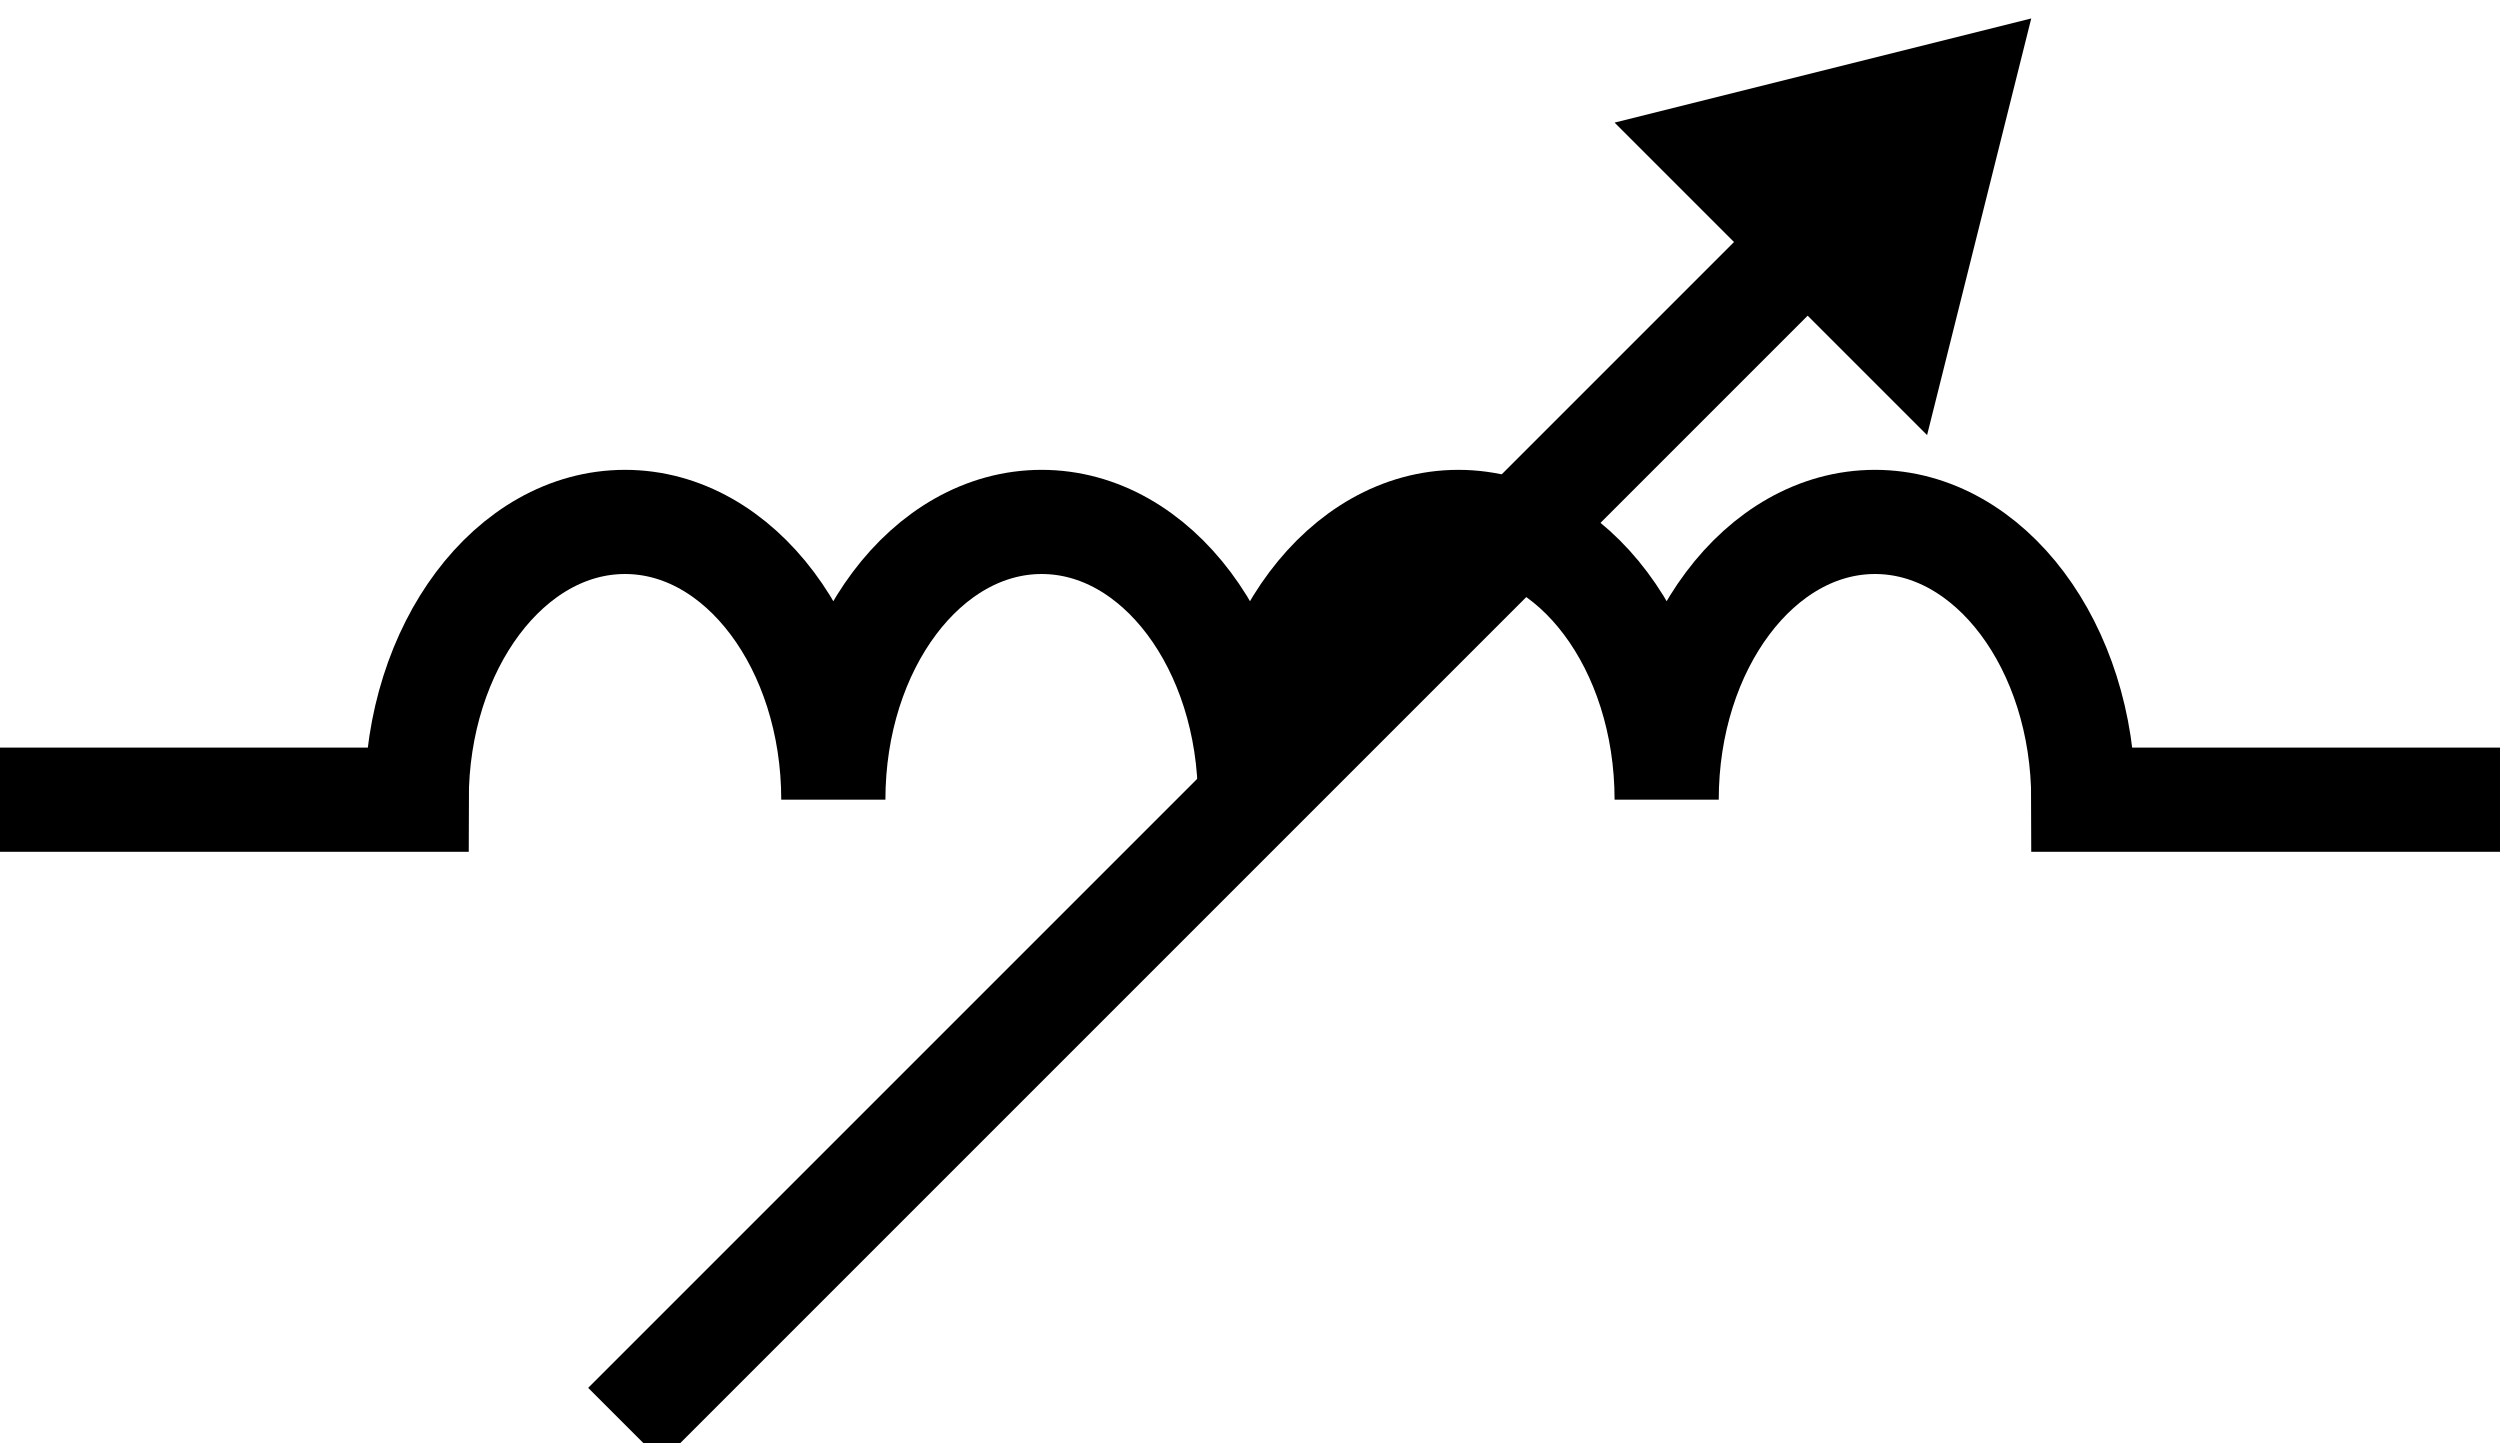 <?xml version="1.0" encoding="utf-8"?>
<!-- Generator: Adobe Illustrator 16.0.0, SVG Export Plug-In . SVG Version: 6.00 Build 0)  -->
<!DOCTYPE svg PUBLIC "-//W3C//DTD SVG 1.1//EN" "http://www.w3.org/Graphics/SVG/1.1/DTD/svg11.dtd">
<svg version="1.1" id="Layer_1" xmlns:sketch="http://www.bohemiancoding.com/sketch/ns"
	 xmlns="http://www.w3.org/2000/svg" xmlns:xlink="http://www.w3.org/1999/xlink" x="0px" y="0px" width="48px" height="27.707px"
	 viewBox="0 0 48 27.707" enable-background="new 0 0 48 27.707" xml:space="preserve">
<g id="Group" transform="translate(112, 8)" sketch:type="MSShapeGroup">
</g>
<g id="Shape_65_" transform="translate(80, 649)" sketch:type="MSShapeGroup">
	<path fill="none" stroke="#000000" stroke-width="2" d="M-80-633.646h8c0-2.942,1.791-5.333,4-5.333s4,2.391,4,5.333
		c0-2.942,1.791-5.333,4-5.333s4,2.391,4,5.333c0-2.942,1.791-5.333,4-5.333s4,2.391,4,5.333c0-2.942,1.791-5.333,4-5.333
		s4,2.391,4,5.333h8"/>
	<path fill="none" stroke="#000000" stroke-width="2" d="M-68-621.646l24-24"/>
	<path d="M-49-646.646l6,6l2-8"/>
</g>
</svg>
